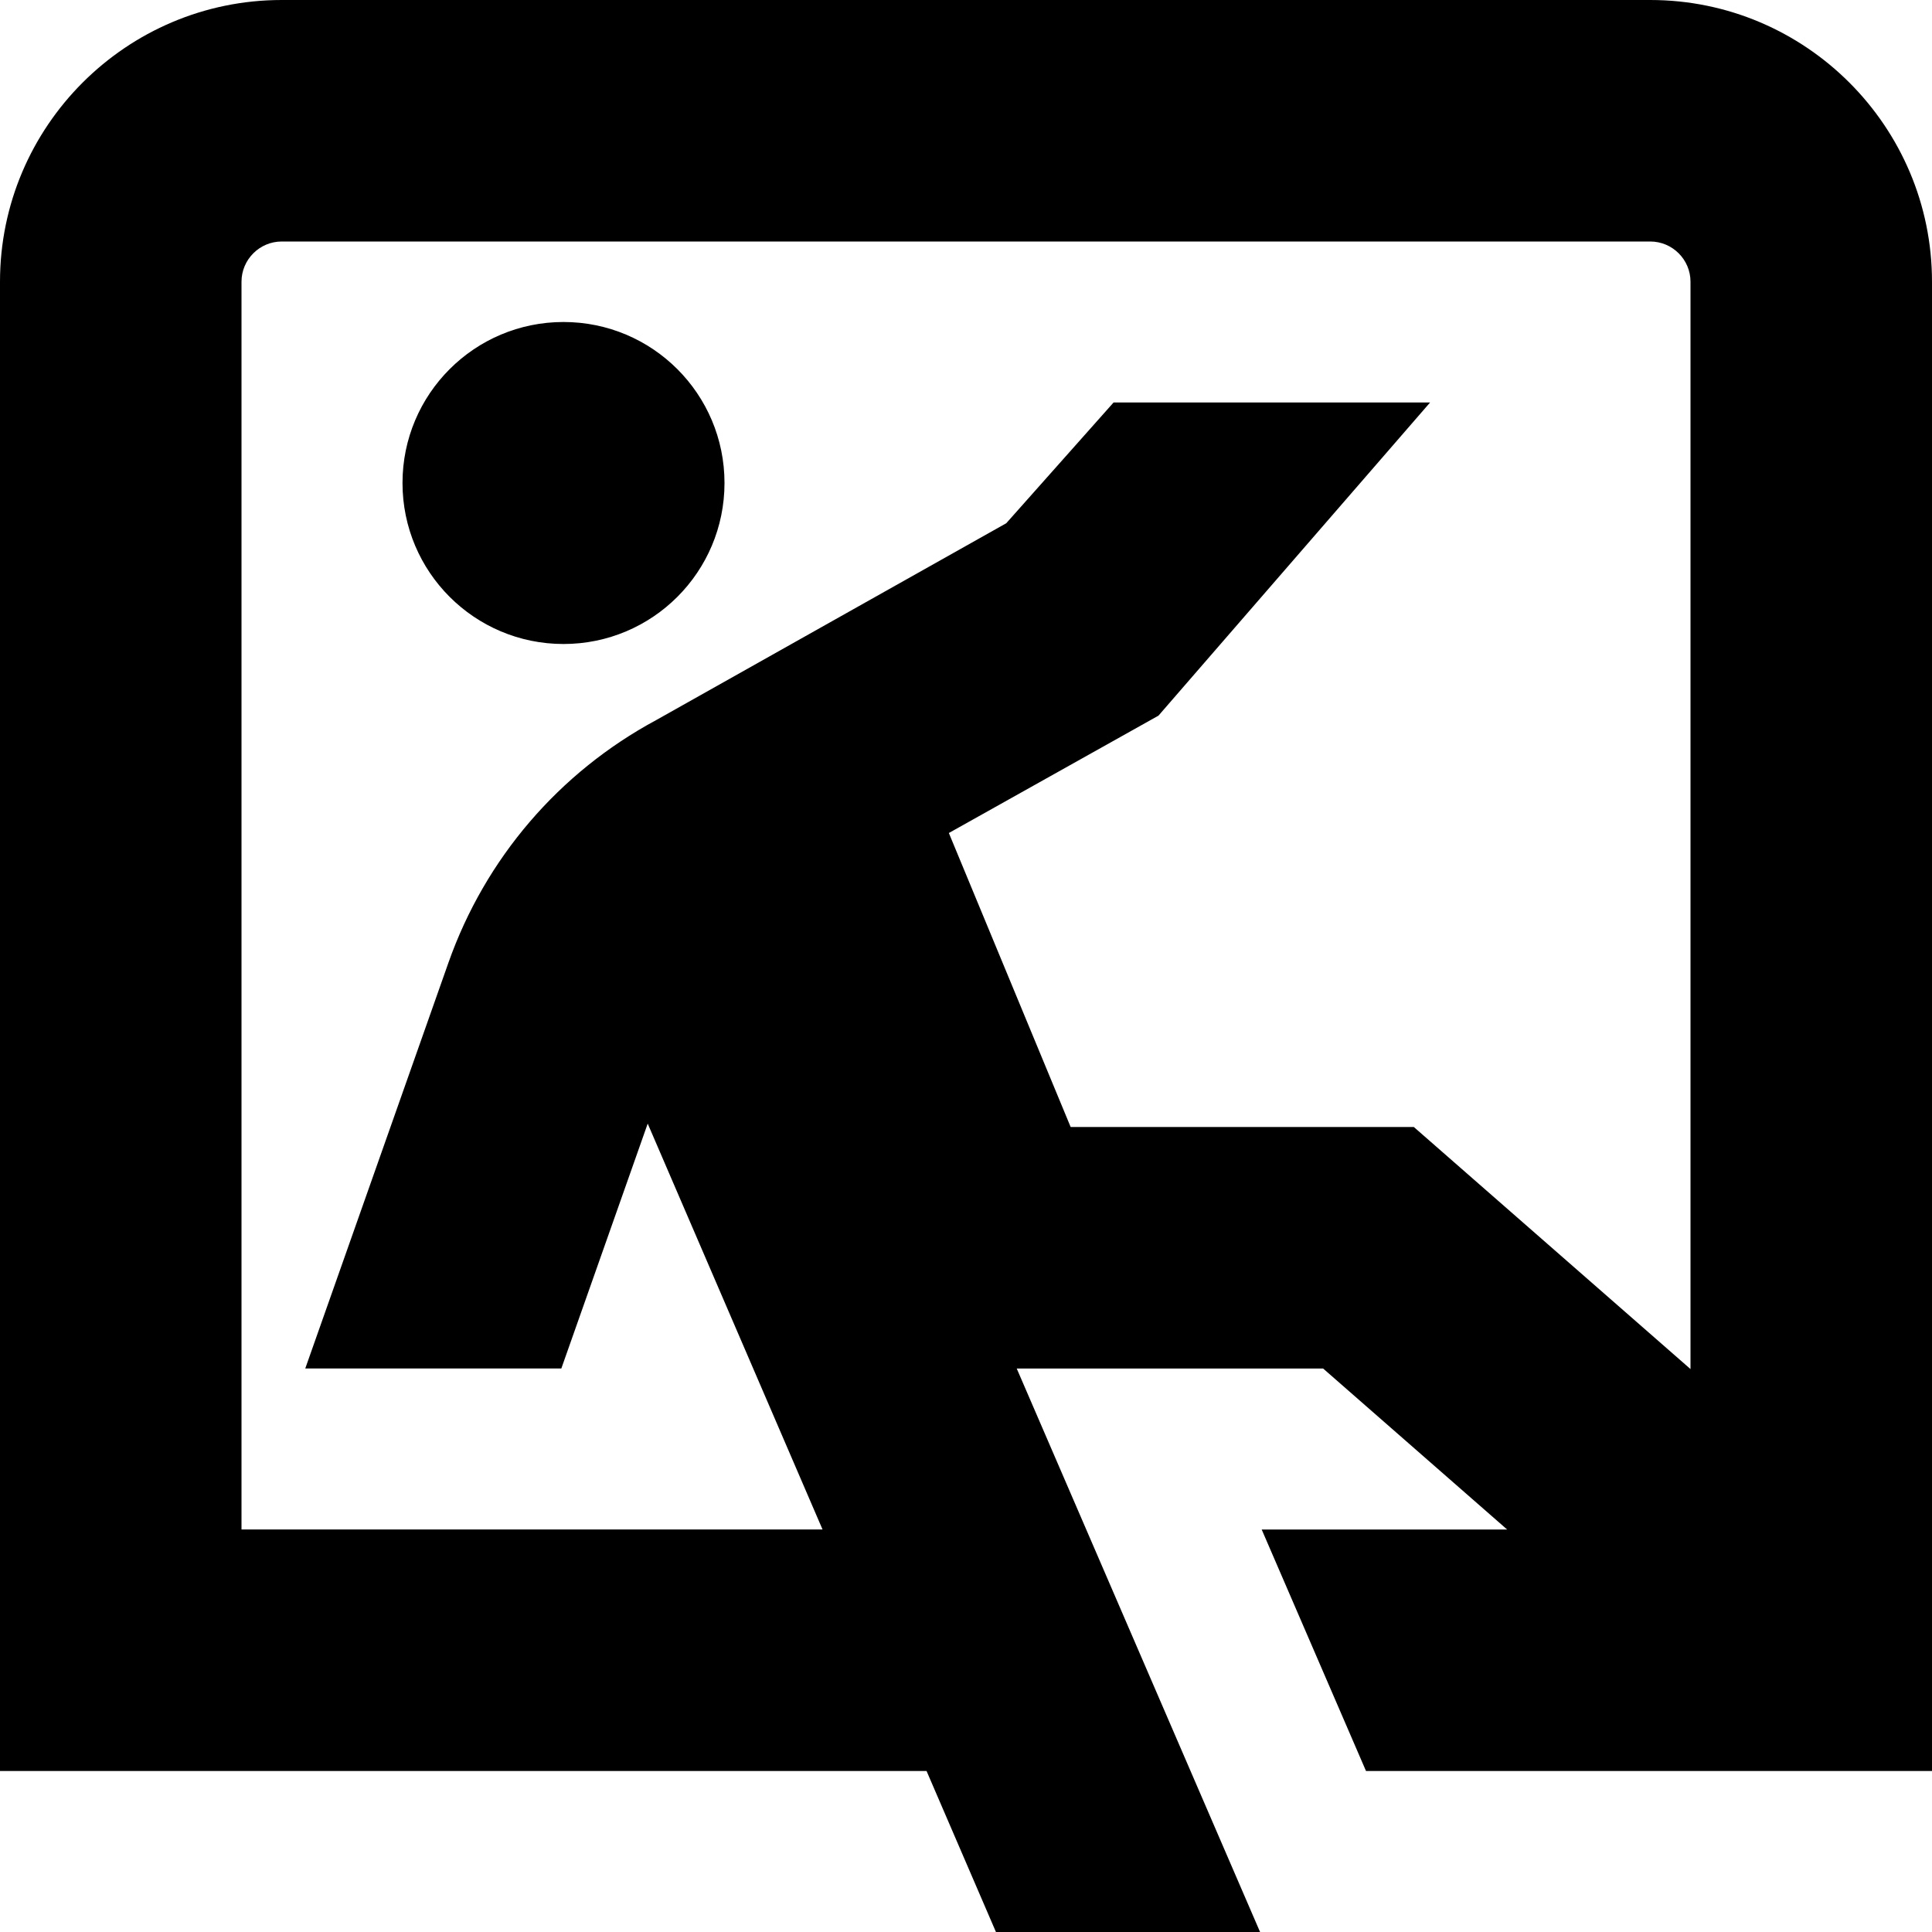 <?xml version="1.0" encoding="UTF-8"?>
<svg xmlns="http://www.w3.org/2000/svg" id="Layer_1" data-name="Layer 1" viewBox="0 0 24 24">
  <path d="M9,6c0,1.105-.895,2-2,2s-2-.895-2-2,.895-2,2-2,2,.895,2,2Zm15-2.5V22h-7.031l-1.296-3h3.049l-2.286-2h-3.806l3.023,7h-3.281l-.862-2H0V3.5C0,1.57,1.57,0,3.5,0H20.5c1.93,0,3.5,1.57,3.5,3.5Zm-6.437,10.5l3.437,3.007V3.5c0-.276-.225-.5-.5-.5H3.5c-.275,0-.5,.224-.5,.5v15.5h7.218l-2.172-5.042-1.073,3.042H3.792l1.779-5.042c.456-1.292,1.372-2.362,2.579-3.012l4.35-2.446,1.333-1.5h3.932l-3.374,3.89-2.604,1.458,1.513,3.652h4.263Z"/>
</svg>
